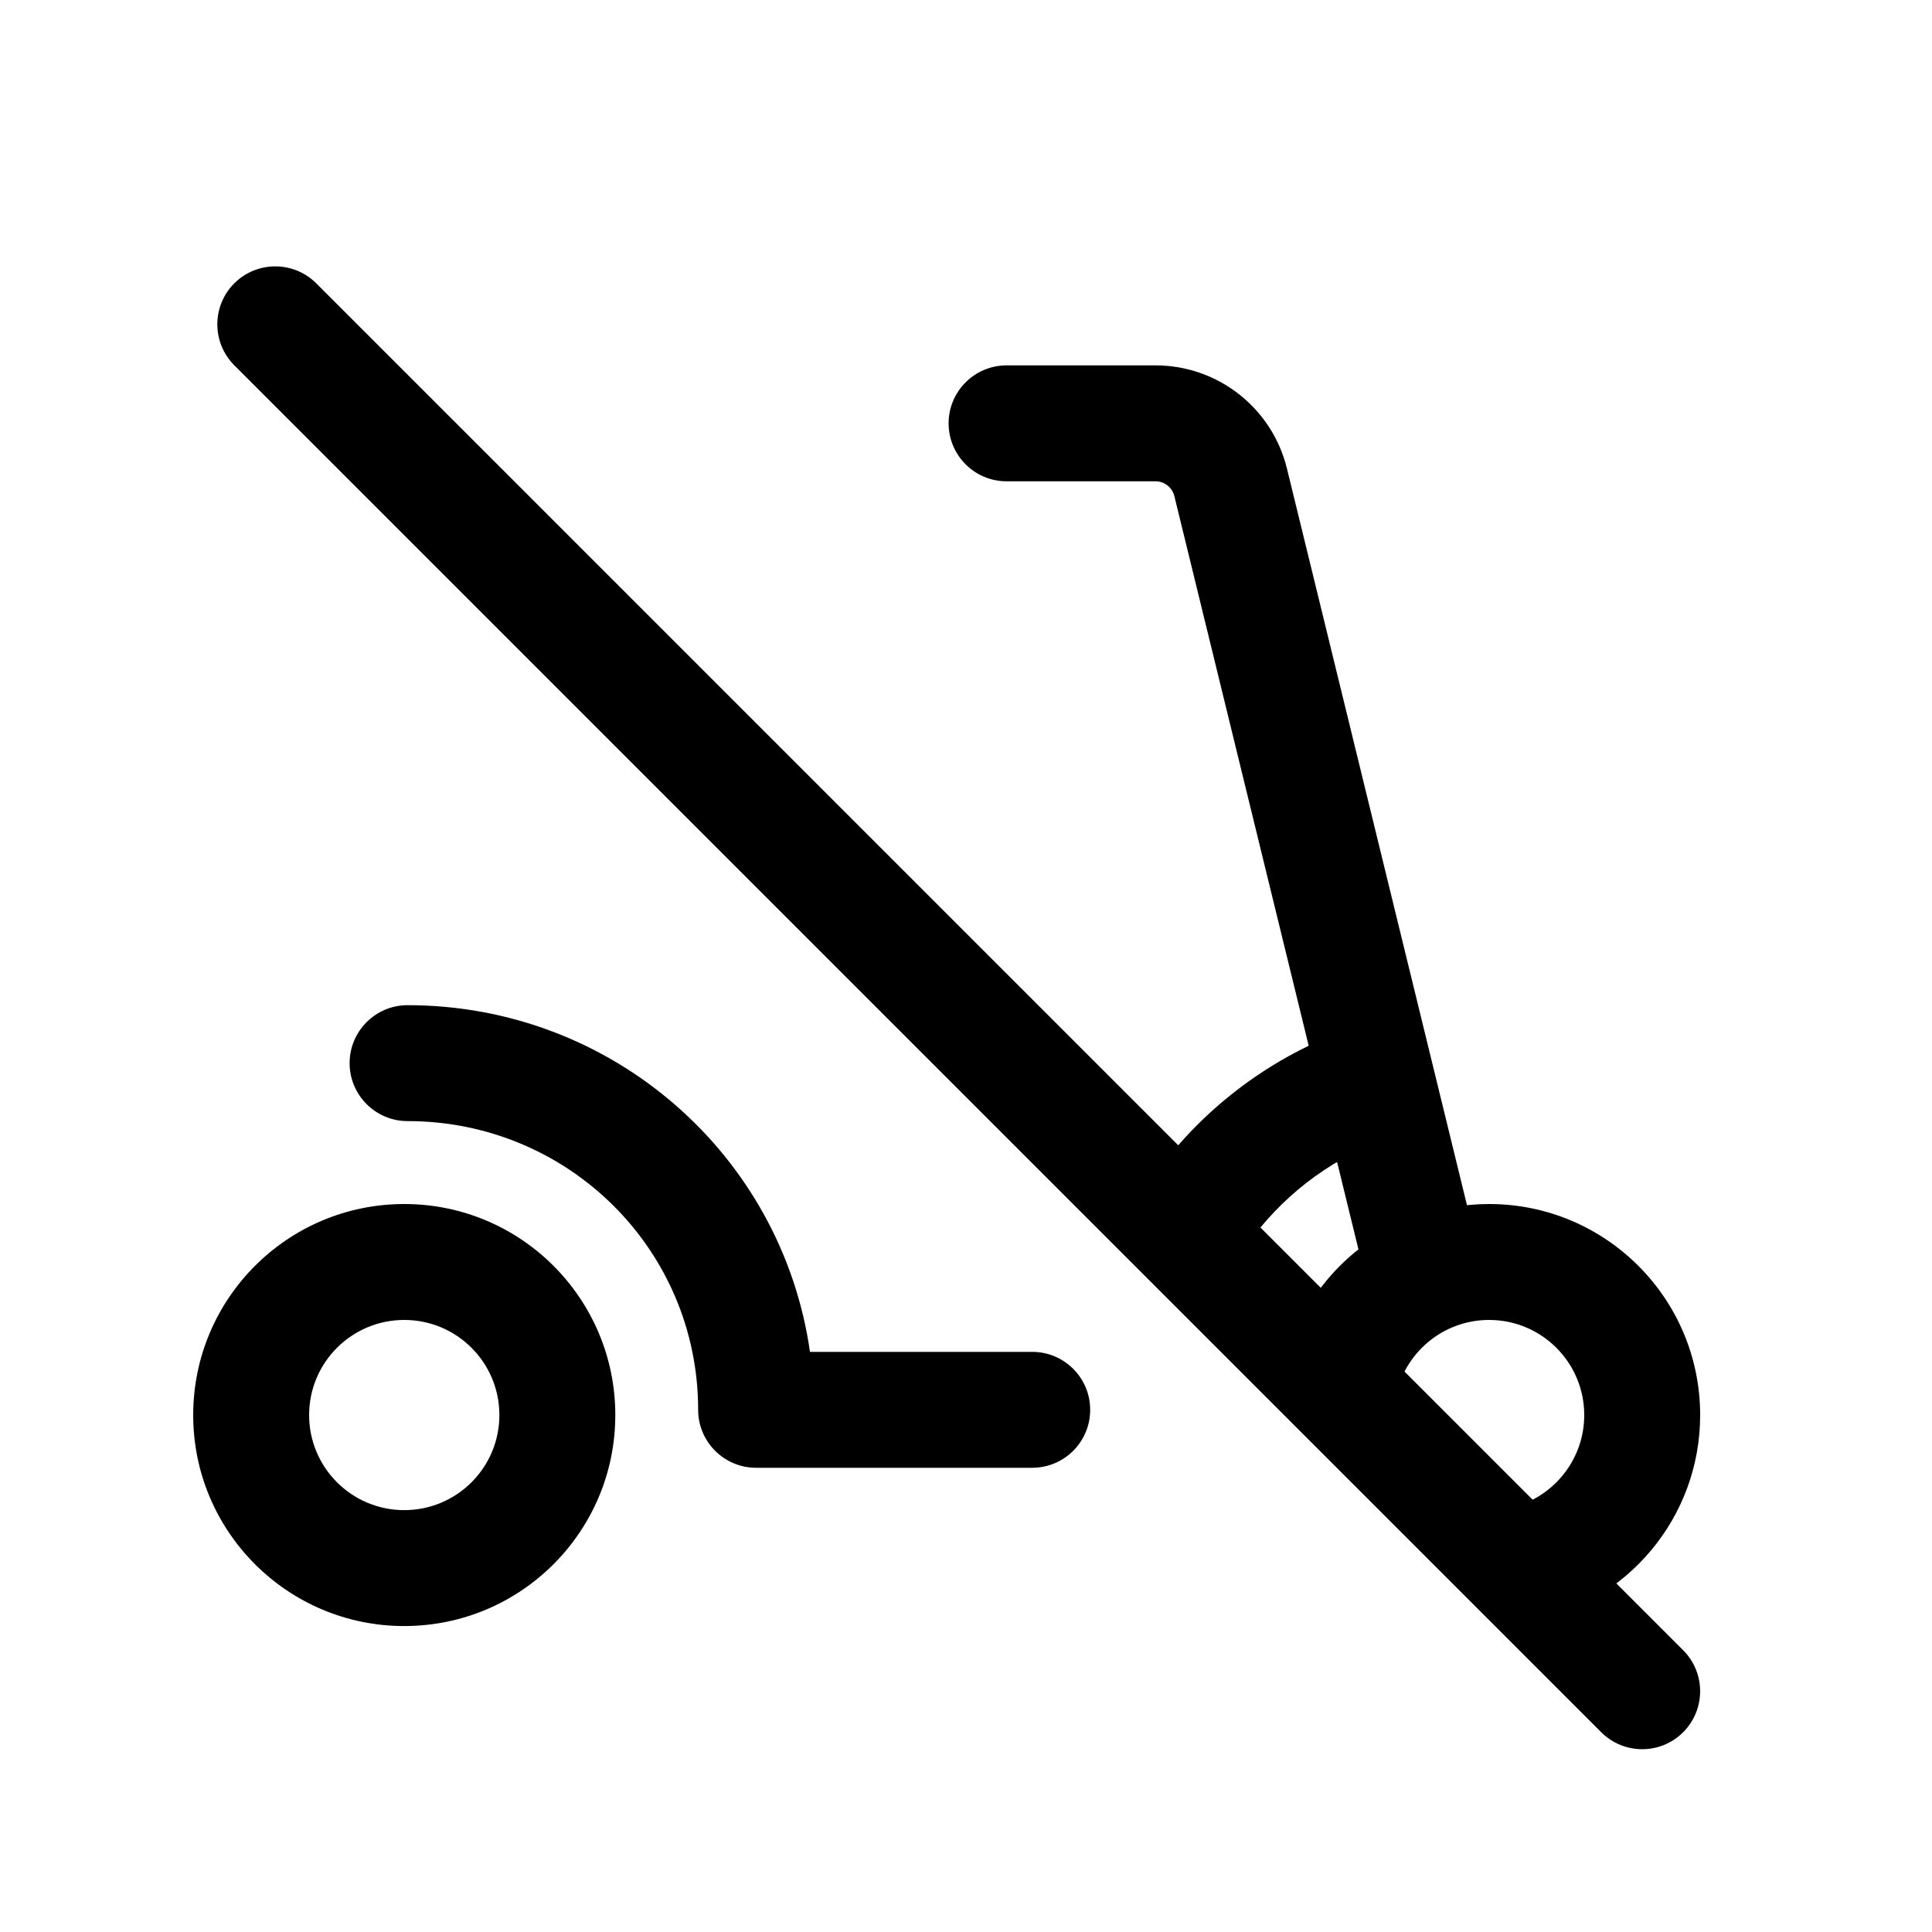 <svg width="25" height="25" viewBox="0 0 25 25" fill="none" xmlns="http://www.w3.org/2000/svg">
<path fill-rule="evenodd" clip-rule="evenodd" d="M12.275 5.478C12.275 5.064 12.611 4.728 13.025 4.728H14.953C15.759 4.728 16.461 5.279 16.653 6.063L19.16 16.321C19.259 16.724 19.012 17.13 18.61 17.228C18.207 17.326 17.801 17.08 17.703 16.677L15.196 6.419C15.168 6.307 15.068 6.228 14.953 6.228H13.025C12.611 6.228 12.275 5.892 12.275 5.478Z" fill="black"/>
<path fill-rule="evenodd" clip-rule="evenodd" d="M4.524 13.757C4.524 13.343 4.86 13.007 5.274 13.007C7.92 13.007 10.117 14.943 10.481 17.493H13.357C13.771 17.493 14.107 17.829 14.107 18.243C14.107 18.657 13.771 18.993 13.357 18.993H9.784C9.37 18.993 9.034 18.657 9.034 18.243C9.034 16.172 7.356 14.507 5.274 14.507C4.86 14.507 4.524 14.171 4.524 13.757Z" fill="black"/>
<path fill-rule="evenodd" clip-rule="evenodd" d="M18.494 13.696C18.652 14.079 18.469 14.517 18.086 14.675L17.621 14.866C16.939 15.188 16.371 15.702 15.99 16.337C15.777 16.692 15.317 16.808 14.961 16.595C14.606 16.382 14.491 15.921 14.704 15.566C15.243 14.667 16.045 13.947 17.002 13.5C17.012 13.495 17.023 13.49 17.034 13.486L17.515 13.288C17.898 13.13 18.337 13.313 18.494 13.696Z" fill="black"/>
<path fill-rule="evenodd" clip-rule="evenodd" d="M5.231 17.08C4.551 17.08 4 17.631 4 18.311C4 18.99 4.551 19.541 5.231 19.541C5.911 19.541 6.462 18.99 6.462 18.311C6.462 17.631 5.911 17.08 5.231 17.08ZM2.5 18.311C2.5 16.802 3.723 15.58 5.231 15.58C6.739 15.58 7.962 16.802 7.962 18.311C7.962 19.819 6.739 21.041 5.231 21.041C3.723 21.041 2.5 19.819 2.5 18.311Z" fill="black"/>
<path fill-rule="evenodd" clip-rule="evenodd" d="M19.269 17.08C18.668 17.08 18.166 17.512 18.059 18.083C17.983 18.49 17.592 18.759 17.184 18.683C16.777 18.607 16.509 18.215 16.585 17.808C16.821 16.54 17.932 15.58 19.269 15.58C20.777 15.58 22 16.802 22 18.311C22 19.643 21.047 20.751 19.785 20.993C19.378 21.071 18.985 20.804 18.907 20.397C18.829 19.99 19.096 19.597 19.503 19.52C20.071 19.411 20.5 18.91 20.5 18.311C20.5 17.631 19.949 17.08 19.269 17.08Z" fill="black"/>
<path fill-rule="evenodd" clip-rule="evenodd" d="M3.032 3.666C3.325 3.374 3.799 3.374 4.092 3.666L21.78 21.354C22.073 21.647 22.073 22.122 21.78 22.415C21.487 22.708 21.013 22.708 20.72 22.415L3.032 4.727C2.739 4.434 2.739 3.959 3.032 3.666Z" fill="black"/>
</svg>